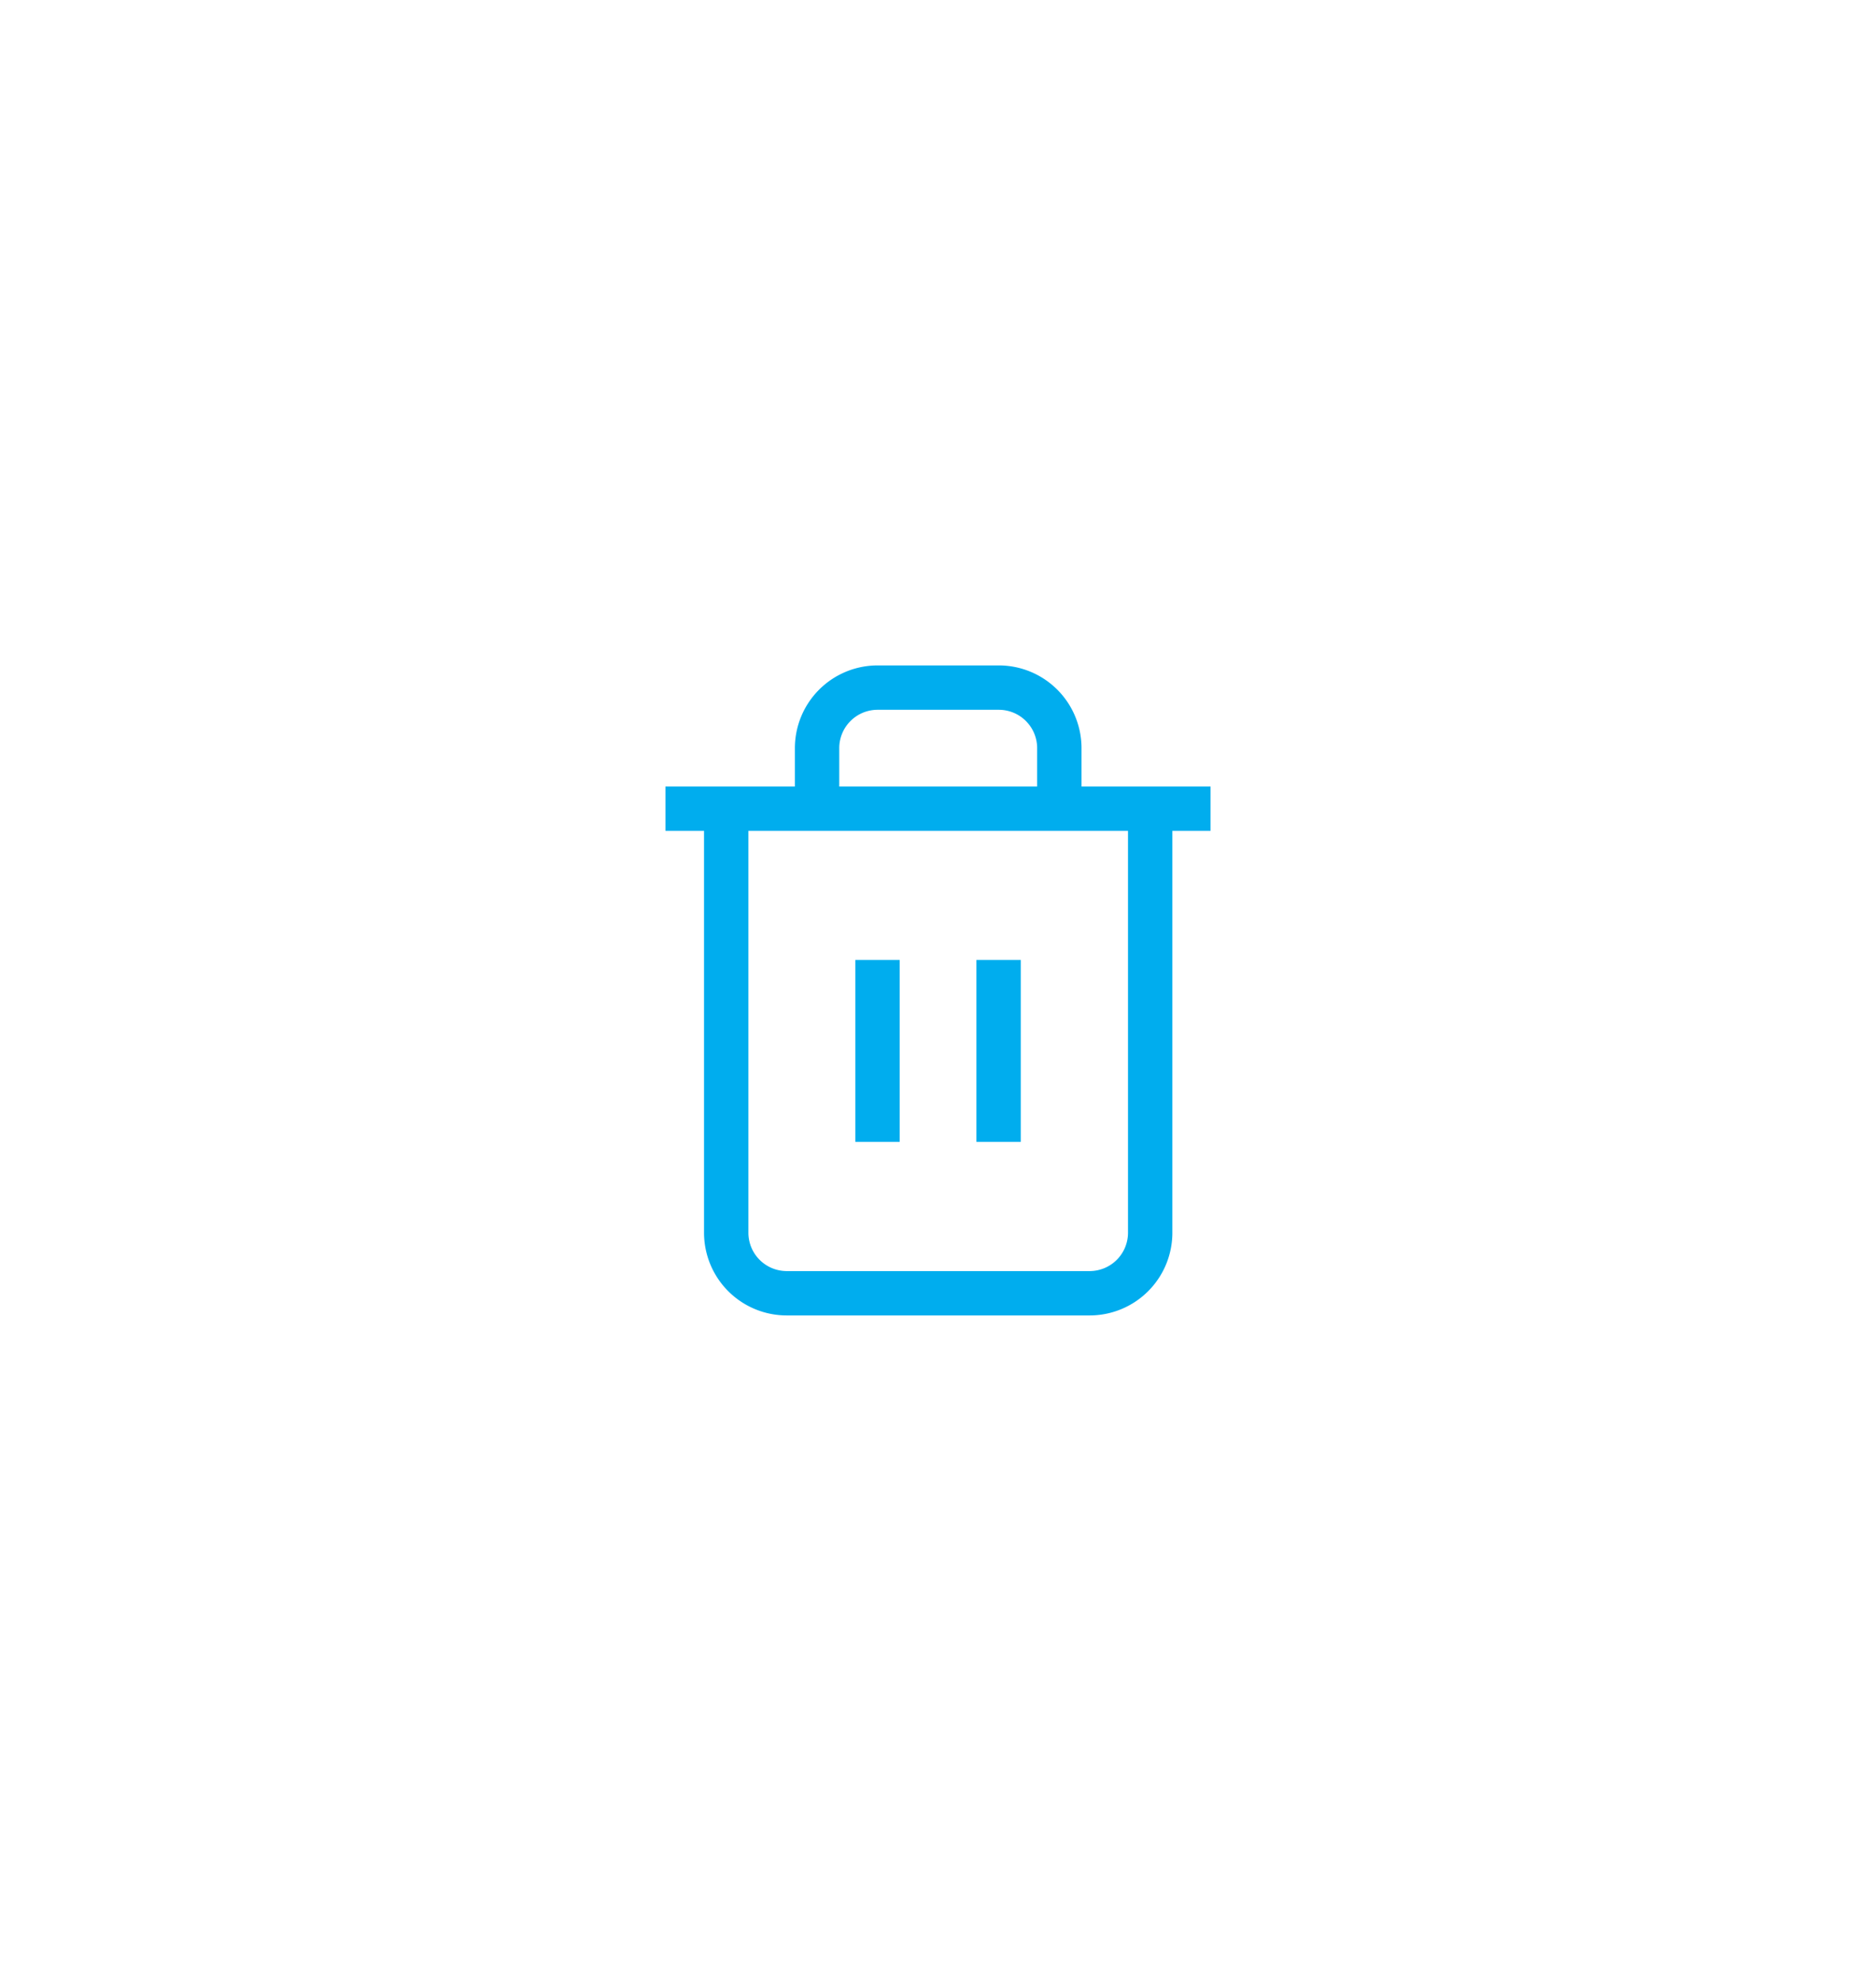 <svg xmlns="http://www.w3.org/2000/svg" xmlns:xlink="http://www.w3.org/1999/xlink" width="42.288" height="44.654" viewBox="0 0 42.288 44.654">
  <defs>
    <filter id="Path_372" x="0" y="2.731" width="42.288" height="31" filterUnits="userSpaceOnUse">
      <feOffset dx="6" dy="6" input="SourceAlpha"/>
      <feGaussianBlur stdDeviation="5" result="blur"/>
      <feFlood flood-color="#003763" flood-opacity="0.251"/>
      <feComposite operator="in" in2="blur"/>
      <feComposite in="SourceGraphic"/>
    </filter>
    <filter id="Path_373" x="0.865" y="0" width="40.557" height="44.654" filterUnits="userSpaceOnUse">
      <feOffset dx="6" dy="6" input="SourceAlpha"/>
      <feGaussianBlur stdDeviation="5" result="blur-2"/>
      <feFlood flood-color="#003763" flood-opacity="0.251"/>
      <feComposite operator="in" in2="blur-2"/>
      <feComposite in="SourceGraphic"/>
    </filter>
    <filter id="Path_374" x="4.279" y="6.644" width="31" height="34.096" filterUnits="userSpaceOnUse">
      <feOffset dx="6" dy="6" input="SourceAlpha"/>
      <feGaussianBlur stdDeviation="5" result="blur-3"/>
      <feFlood flood-color="#003763" flood-opacity="0.251"/>
      <feComposite operator="in" in2="blur-3"/>
      <feComposite in="SourceGraphic"/>
    </filter>
    <filter id="Path_375" x="7.009" y="6.644" width="31" height="34.096" filterUnits="userSpaceOnUse">
      <feOffset dx="6" dy="6" input="SourceAlpha"/>
      <feGaussianBlur stdDeviation="5" result="blur-4"/>
      <feFlood flood-color="#003763" flood-opacity="0.251"/>
      <feComposite operator="in" in2="blur-4"/>
      <feComposite in="SourceGraphic"/>
    </filter>
  </defs>
  <g id="Icon_feather-trash-2" data-name="Icon feather-trash-2" transform="translate(9 9.5)">
    <g transform="matrix(1, 0, 0, 1, -9, -9.5)" filter="url(#Path_372)">
      <path id="Path_372-2" data-name="Path 372" d="M4.5,9H16.788" transform="translate(4.5 3.23)" fill="none" stroke="#00adee" stroke-width="1"/>
    </g>
    <g transform="matrix(1, 0, 0, 1, -9, -9.5)" filter="url(#Path_373)">
      <path id="Path_373-2" data-name="Path 373" d="M17.057,5.731v9.557a1.365,1.365,0,0,1-1.365,1.365H8.865A1.365,1.365,0,0,1,7.5,15.288V5.731m2.048,0V4.365A1.365,1.365,0,0,1,10.913,3h2.731a1.365,1.365,0,0,1,1.365,1.365V5.731" transform="translate(2.87 6.5)" fill="none" stroke="#00adee" stroke-width="1"/>
    </g>
    <g transform="matrix(1, 0, 0, 1, -9, -9.5)" filter="url(#Path_374)">
      <path id="Path_374-2" data-name="Path 374" d="M15,16.5v4.1" transform="translate(-1.22 -0.86)" fill="none" stroke="#00adee" stroke-width="1"/>
    </g>
    <g transform="matrix(1, 0, 0, 1, -9, -9.5)" filter="url(#Path_375)">
      <path id="Path_375-2" data-name="Path 375" d="M21,16.5v4.1" transform="translate(-4.49 -0.86)" fill="none" stroke="#00adee" stroke-width="1"/>
    </g>
  </g>
</svg>
